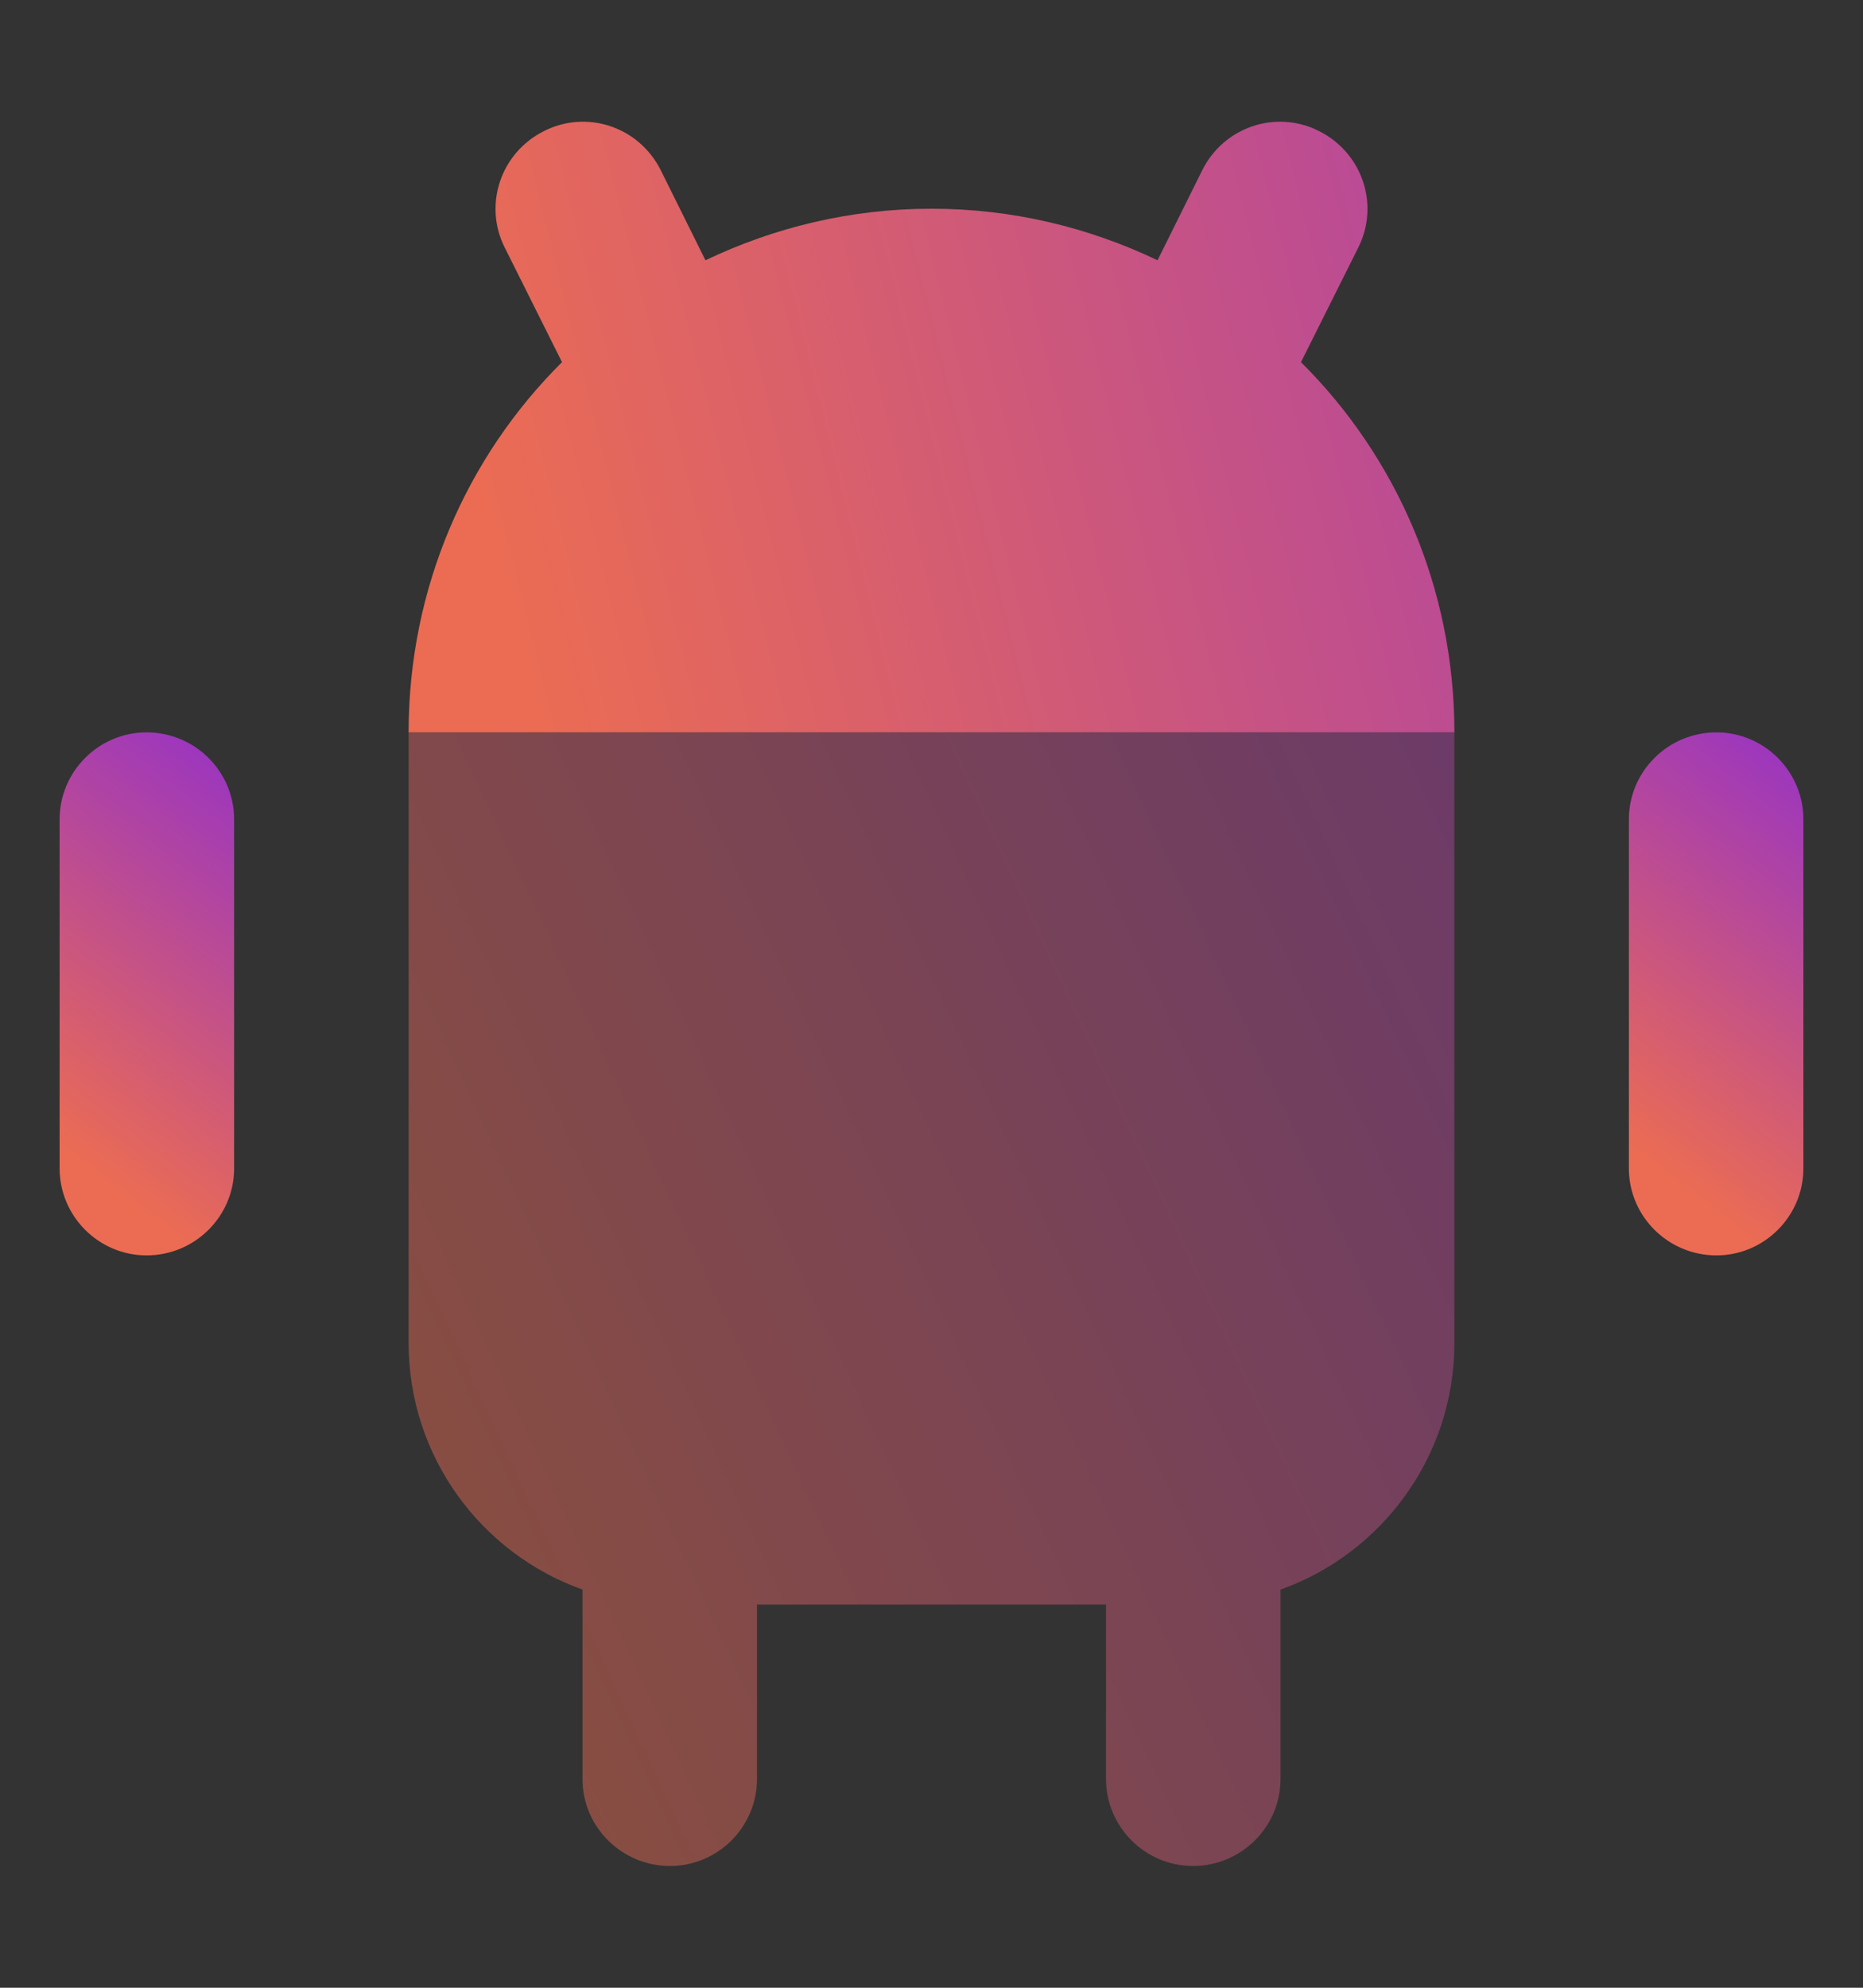 <svg xmlns="http://www.w3.org/2000/svg" viewBox="0 0 30 32" width="30" height="32">
	<rect x="0" y="0" width="30" height="32" fill="#333333" stroke="none"/>
	<defs>
		<linearGradient id="grd1" gradientUnits="userSpaceOnUse"  x1="311.652" y1="116.486" x2="399.446" y2="78.967">
			<stop offset="0" stop-color="#eb6c53"  />
			<stop offset="1" stop-color="#9934c2"  />
		</linearGradient>
		<linearGradient id="grd2" gradientUnits="userSpaceOnUse"  x1="575.085" y1="1181.884" x2="598.035" y2="1176.426">
			<stop offset="0" stop-color="#eb6c53"  />
			<stop offset="1" stop-color="#9934c2"  />
		</linearGradient>
		<linearGradient id="grd3" gradientUnits="userSpaceOnUse"  x1="8.262" y1="26.666" x2="33.067" y2="15.161">
			<stop offset="0" stop-color="#eb6c53"  />
			<stop offset="1" stop-color="#9934c2"  />
		</linearGradient>
		<linearGradient id="grd4" gradientUnits="userSpaceOnUse"  x1="8.262" y1="9.972" x2="33.067" y2="3.777">
			<stop offset="0" stop-color="#eb6c53"  />
			<stop offset="1" stop-color="#9934c2"  />
		</linearGradient>
		<linearGradient id="grd5" gradientUnits="userSpaceOnUse"  x1="1.242" y1="18.655" x2="5.376" y2="13.345">
			<stop offset="0" stop-color="#eb6c53"  />
			<stop offset="1" stop-color="#9934c2"  />
		</linearGradient>
		<linearGradient id="grd6" gradientUnits="userSpaceOnUse"  x1="26.512" y1="18.655" x2="30.646" y2="13.345">
			<stop offset="0" stop-color="#eb6c53"  />
			<stop offset="1" stop-color="#9934c2"  />
		</linearGradient>
	</defs>
	<style>
		tspan { white-space:pre }
		.shp0 { fill: url(#grd1) } 
		.shp1 { fill: #ecc9d4 } 
		.shp2 { fill: #ffb782 } 
		.shp3 { fill: #de4c3c } 
		.shp4 { fill: #7a4930 } 
		.shp5 { fill: #9e37bd } 
		.shp6 { fill: #942bb4 } 
		.shp7 { fill: #ffffff } 
		.shp8 { fill: url(#grd2) } 
		.shp9 { fill: #fdb62f } 
		.shp10 { fill: #fd7b2f } 
		.shp11 { fill: #f2a46f } 
		.shp12 { opacity: 0.459;fill: url(#grd3) } 
		.shp13 { fill: url(#grd4) } 
		.shp14 { fill: url(#grd5) } 
		.shp15 { fill: url(#grd6) } 
	</style>
	<g id="home">
		<path id="Path 12910" class="shp0" d="M305.69 95.69C305.69 93.16 306.76 90.74 308.65 89.04L329.52 70.26C332.92 67.2 338.08 67.2 341.48 70.26L362.35 89.04C364.24 90.74 365.31 93.16 365.31 95.69L365.31 118.54C365.31 123.48 361.31 127.49 356.37 127.49L347.43 127.49L347.41 127.49L323.59 127.49L323.57 127.49L314.63 127.49C309.69 127.49 305.69 123.48 305.69 118.54L305.69 95.69Z" />
		<path id="Path 12911" class="shp1" d="M326.56 109.6C326.56 106.3 329.23 103.64 332.52 103.64L338.48 103.64C341.77 103.64 344.44 106.3 344.44 109.6L344.44 127.49L326.56 127.49L326.56 109.6Z" />
	</g>
	<g id="surface1">
		<path id="Path 12914" class="shp2" d="M586.05 1147.53L576.99 1138.46L576.99 1174.83L589.11 1174.83L589.11 1154.9C589.11 1152.13 588.01 1149.48 586.05 1147.53Z" />
		<path id="Path 12915" class="shp3" d="M545.97 1168.2L539.12 1150.42C538.43 1148.64 539.32 1146.63 541.11 1145.94L573.43 1133.49C575.22 1132.81 577.22 1133.69 577.91 1135.48L584.76 1153.26C585.44 1155.04 584.55 1157.05 582.77 1157.74L550.45 1170.19C548.66 1170.87 546.66 1169.98 545.97 1168.2Z" />
		<path id="Path 12916" class="shp4" d="M580.38 1141.88L541.62 1156.91L544.2 1163.61L582.96 1148.59L580.38 1141.88Z" />
		<path id="Path 12917" class="shp5" d="M538.89 1155.77L538.89 1136.72C538.89 1134.81 540.44 1133.26 542.35 1133.26L576.99 1133.26C578.9 1133.26 580.45 1134.81 580.45 1136.72L580.45 1155.77C580.45 1157.69 578.9 1159.24 576.99 1159.24L542.35 1159.24C540.44 1159.24 538.89 1157.69 538.89 1155.77Z" />
		<path id="Path 12918" class="shp6" d="M576.99 1133.26L573.31 1133.26L547.33 1159.24L576.99 1159.24C578.9 1159.24 580.45 1157.69 580.45 1155.77L580.45 1136.72C580.45 1134.81 578.9 1133.26 576.99 1133.26Z" />
		<path id="Path 12919" class="shp7" d="M542.35 1147.11L545.82 1147.11L545.82 1148.85L542.35 1148.85L542.35 1147.11Z" />
		<path id="Path 12920" class="shp7" d="M542.35 1152.31L545.82 1152.31L545.82 1154.04L542.35 1154.04L542.35 1152.31Z" />
		<path id="Path 12921" class="shp7" d="M557.94 1152.31L561.4 1152.31L561.4 1154.04L557.94 1154.04L557.94 1152.31Z" />
		<path id="Path 12922" class="shp7" d="M547.55 1147.11L551.01 1147.11L551.01 1148.85L547.55 1148.85L547.55 1147.11Z" />
		<path id="Path 12923" class="shp7" d="M552.74 1147.11L556.21 1147.11L556.21 1148.85L552.74 1148.85L552.74 1147.11Z" />
		<path id="Path 12924" class="shp7" d="M557.94 1147.11L561.4 1147.11L561.4 1148.85L557.94 1148.85L557.94 1147.11Z" />
		<path id="Path 12925" class="shp7" d="M574.39 1136.72L576.12 1136.72L576.12 1139.32L574.39 1139.32L574.39 1136.72Z" />
		<path id="Path 12926" class="shp7" d="M570.93 1136.72L572.66 1136.72L572.66 1139.32L570.93 1139.32L570.93 1136.72Z" />
		<path id="Path 12927" class="shp7" d="M567.46 1136.72L569.2 1136.72L569.2 1139.32L567.46 1139.32L567.46 1136.72Z" />
		<path id="Path 12928" class="shp7" d="M564 1136.72L565.73 1136.72L565.73 1139.32L564 1139.32L564 1136.72Z" />
		<path id="Path 12929" class="shp8" d="M573.53 1174.83L589.11 1174.83L589.11 1183.48L573.53 1183.48L573.53 1174.83Z" />
		<path id="Path 12930" class="shp2" d="M570.98 1148.9C569.52 1147.44 567.14 1147.44 565.67 1148.91C564.26 1150.33 564.21 1152.61 565.56 1154.09L572.66 1161.84C570.53 1165.57 570.62 1170.17 572.9 1173.82L573.53 1174.83L584.78 1174.83L584.78 1162.7L570.98 1148.9Z" />
		<path id="Path 12931" class="shp7" d="M576.12 1177.42L577.86 1177.42L577.86 1179.16L576.12 1179.16L576.12 1177.42Z" />
		<path id="Path 12932" class="shp9" d="M542.35 1142.27L542.35 1138.11C542.35 1137.34 542.97 1136.72 543.74 1136.72L547.89 1136.72C548.66 1136.72 549.28 1137.34 549.28 1138.11L549.28 1142.27C549.28 1143.03 548.66 1143.65 547.89 1143.65L543.74 1143.65C542.97 1143.65 542.35 1143.03 542.35 1142.27Z" />
		<path id="Path 12933" class="shp10" d="M542.35 1139.32L544.95 1139.32L544.95 1141.05L542.35 1141.05L542.35 1139.32Z" />
		<path id="Path 12934" class="shp10" d="M546.68 1139.32L549.28 1139.32L549.28 1141.05L546.68 1141.05L546.68 1139.32Z" />
		<path id="Path 12935" class="shp11" d="M583.92 1162.7C583.69 1162.7 583.47 1162.61 583.3 1162.45L579.84 1158.98C579.51 1158.64 579.52 1158.09 579.86 1157.76C580.2 1157.44 580.73 1157.44 581.07 1157.76L584.53 1161.22C584.87 1161.56 584.87 1162.11 584.53 1162.45C584.37 1162.61 584.15 1162.7 583.92 1162.7Z" />
	</g>
	<g id="android">
		<path id="Path 4995" class="shp12" d="M6.58 11.79L23.42 11.79L23.42 21.62C23.42 23.45 22.25 25.01 20.62 25.59L20.62 28.64C20.62 29.41 19.99 30.04 19.21 30.04C18.44 30.04 17.81 29.41 17.81 28.64L17.81 25.83L12.19 25.83L12.19 28.64C12.19 29.41 11.56 30.04 10.79 30.04C10.01 30.04 9.38 29.41 9.38 28.64L9.38 25.59C7.75 25.01 6.58 23.45 6.58 21.62L6.58 11.79Z" />
		<path id="Path 4996" class="shp13" d="M8.76 2.11C9.45 1.76 10.29 2.04 10.64 2.74L11.36 4.19C12.47 3.66 13.7 3.36 15 3.36C16.3 3.36 17.53 3.66 18.64 4.19L19.36 2.74C19.71 2.04 20.55 1.76 21.24 2.11C21.94 2.46 22.22 3.3 21.87 3.99L20.95 5.83C22.48 7.35 23.42 9.46 23.42 11.79L6.58 11.79C6.58 9.46 7.52 7.35 9.05 5.83L8.13 3.99C7.78 3.3 8.06 2.46 8.76 2.11Z" />
		<path id="Path 4997" class="shp14" d="M2.36 11.79C1.59 11.79 0.96 12.42 0.96 13.19L0.96 18.81C0.96 19.58 1.59 20.21 2.36 20.21C3.14 20.21 3.77 19.58 3.77 18.81L3.77 13.19C3.77 12.42 3.14 11.79 2.36 11.79Z" />
		<path id="Path 4998" class="shp15" d="M27.64 11.79C26.86 11.79 26.23 12.42 26.23 13.19L26.23 18.81C26.23 19.58 26.86 20.21 27.64 20.21C28.41 20.21 29.04 19.58 29.04 18.81L29.04 13.19C29.04 12.42 28.41 11.79 27.64 11.79Z" />
	</g>
</svg>